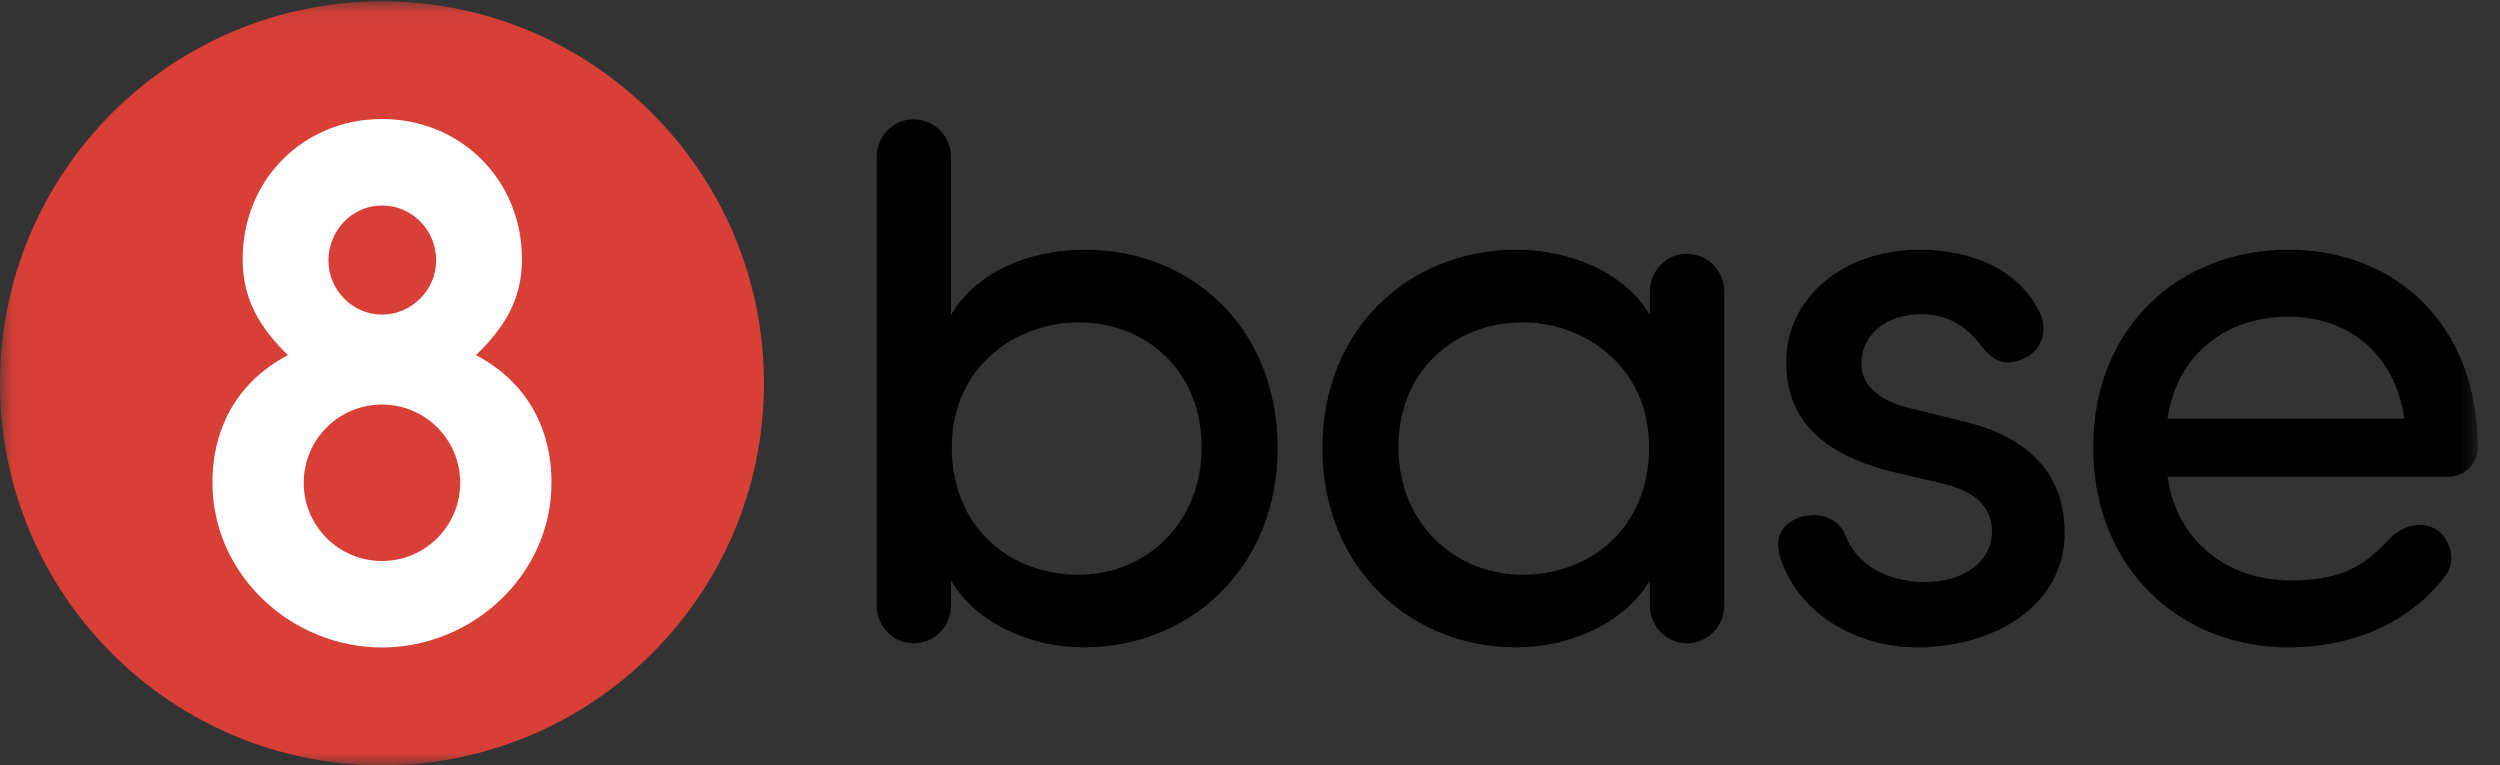 <?xml version="1.0" encoding="UTF-8"?>
<svg width="98px" height="30px" viewBox="0 0 98 30" version="1.1" xmlns="http://www.w3.org/2000/svg" xmlns:xlink="http://www.w3.org/1999/xlink">
    <rect x="0" y="0" width="98" height="30" fill="#333333" stroke="none"/>
    <!-- Generator: Sketch 46.1 (44463) - http://www.bohemiancoding.com/sketch -->
    <title>8base-logo-red-black</title>
    <desc>Created with Sketch.</desc>
    <defs>
        <polygon id="path-1" points="0.017 30 97.131 30 97.131 0.053 0.017 0.053"></polygon>
    </defs>
    <g id="Page-1" stroke="none" stroke-width="1" fill="none" fill-rule="evenodd">
        <g id="Styleguide" transform="translate(-249, -210)">
            <g id="8base-logo-red-white" transform="translate(249, 210)">
                <path d="M42.271,22.528 C44.96,22.528 47.104,20.479 47.104,17.534 C47.104,14.558 44.96,12.637 42.271,12.637 C39.871,12.637 37.31,14.334 37.31,17.534 C37.31,20.703 39.615,22.528 42.271,22.528 Z M37.278,12.349 C38.27,10.653 40.351,9.789 42.527,9.789 C46.656,9.789 50.081,12.797 50.081,17.567 C50.081,22.303 46.592,25.376 42.495,25.376 C40.415,25.376 38.27,24.448 37.278,22.752 L37.278,23.744 C37.278,24.544 36.638,25.216 35.806,25.216 C35.006,25.216 34.365,24.544 34.365,23.744 L34.365,6.149 C34.365,5.349 35.006,4.677 35.806,4.677 C36.638,4.677 37.278,5.349 37.278,6.149 L37.278,12.349 L37.278,12.349 Z" id="Fill-1" fill="#000"></path>
                <path d="M59.683,12.637 C56.994,12.637 54.818,14.558 54.818,17.534 C54.818,20.479 56.994,22.528 59.683,22.528 C62.339,22.528 64.644,20.703 64.644,17.534 C64.644,14.334 62.083,12.637 59.683,12.637 Z M64.676,22.752 C63.684,24.448 61.507,25.376 59.427,25.376 C55.33,25.376 51.841,22.303 51.841,17.567 C51.841,12.797 55.33,9.789 59.427,9.789 C61.507,9.789 63.684,10.653 64.676,12.349 L64.676,11.421 C64.676,10.621 65.316,9.949 66.116,9.949 C66.948,9.949 67.589,10.621 67.589,11.421 L67.589,23.744 C67.589,24.544 66.948,25.216 66.116,25.216 C65.316,25.216 64.676,24.544 64.676,23.744 L64.676,22.752 L64.676,22.752 Z" id="Fill-2" fill="#000"></path>
                <path d="M75.462,22.816 C76.967,22.816 78.087,22.015 78.087,20.831 C78.087,19.743 77.223,19.199 76.102,18.943 L74.054,18.463 C71.525,17.791 70.021,16.542 70.021,14.174 C70.021,11.709 72.229,9.789 75.238,9.789 C77.191,9.789 79.079,10.493 79.943,12.221 C80.071,12.445 80.103,12.701 80.103,12.893 C80.103,13.854 79.175,14.206 78.727,14.206 C78.311,14.206 77.991,13.982 77.671,13.565 C76.998,12.669 76.23,12.317 75.302,12.317 C73.894,12.317 72.965,13.149 72.965,14.27 C72.965,15.23 73.894,15.774 74.854,15.998 L77.063,16.542 C80.167,17.31 80.935,19.199 80.935,20.895 C80.935,23.68 78.247,25.376 75.142,25.376 C72.837,25.376 70.469,24.096 69.765,21.791 C69.733,21.631 69.701,21.471 69.701,21.343 C69.701,20.575 70.437,20.191 71.109,20.191 C71.621,20.191 72.133,20.447 72.357,21.023 C72.773,22.111 73.958,22.816 75.462,22.816" id="Fill-3" fill="#000"></path>
                <g id="Group-7">
                    <mask id="mask-2" fill="white">
                        <use xlink:href="#path-1"></use>
                    </mask>
                    <g id="Clip-5"></g>
                    <path d="M94.25,16.414 C93.898,13.918 92.106,12.413 89.705,12.413 C87.241,12.413 85.32,13.918 84.968,16.414 L94.25,16.414 Z M95.979,18.687 L84.968,18.687 C85.32,21.183 87.273,22.752 89.801,22.752 C91.594,22.752 92.586,22.303 93.61,21.183 C94.154,20.575 94.987,20.383 95.563,20.799 C96.139,21.247 96.267,22.111 95.819,22.624 C94.378,24.48 92.138,25.376 89.705,25.376 C85.448,25.376 82.055,22.271 82.055,17.534 C82.055,12.797 85.448,9.789 89.705,9.789 C93.962,9.789 97.131,12.797 97.131,17.534 C97.131,18.207 96.587,18.687 95.979,18.687 L95.979,18.687 Z" id="Fill-4" fill="#000" mask="url(#mask-2)"></path>
                    <path d="M14.973,30 C6.704,30 0,23.296 0,15.027 C0,6.757 6.704,0.053 14.973,0.053 C23.243,0.053 29.947,6.757 29.947,15.027 C29.947,23.296 23.243,30 14.973,30 Z" id="Fill-6" fill="#D83F37" mask="url(#mask-2)"></path>
                </g>
                <path d="M14.973,8.055 C13.789,8.055 12.875,9.051 12.875,10.208 C12.875,11.365 13.816,12.333 14.973,12.333 C16.13,12.333 17.099,11.365 17.099,10.208 C17.099,9.024 16.157,8.055 14.973,8.055 Z M14.973,15.858 C13.278,15.858 11.906,17.23 11.906,18.925 C11.906,20.62 13.278,21.991 14.973,21.991 C16.668,21.991 18.04,20.62 18.04,18.925 C18.04,17.23 16.668,15.858 14.973,15.858 Z M14.973,25.381 C11.422,25.381 8.328,22.53 8.328,18.925 C8.328,16.719 9.351,14.943 11.287,13.921 C10.185,12.845 9.512,11.741 9.512,10.154 C9.512,7.06 11.879,4.666 14.973,4.666 C18.067,4.666 20.461,7.06 20.461,10.154 C20.461,11.768 19.762,12.845 18.659,13.921 C20.596,14.943 21.618,16.719 21.618,18.925 C21.618,22.53 18.525,25.381 14.973,25.381 L14.973,25.381 Z" id="Fill-8" fill="#fff"></path>
            </g>
        </g>
    </g>
</svg>